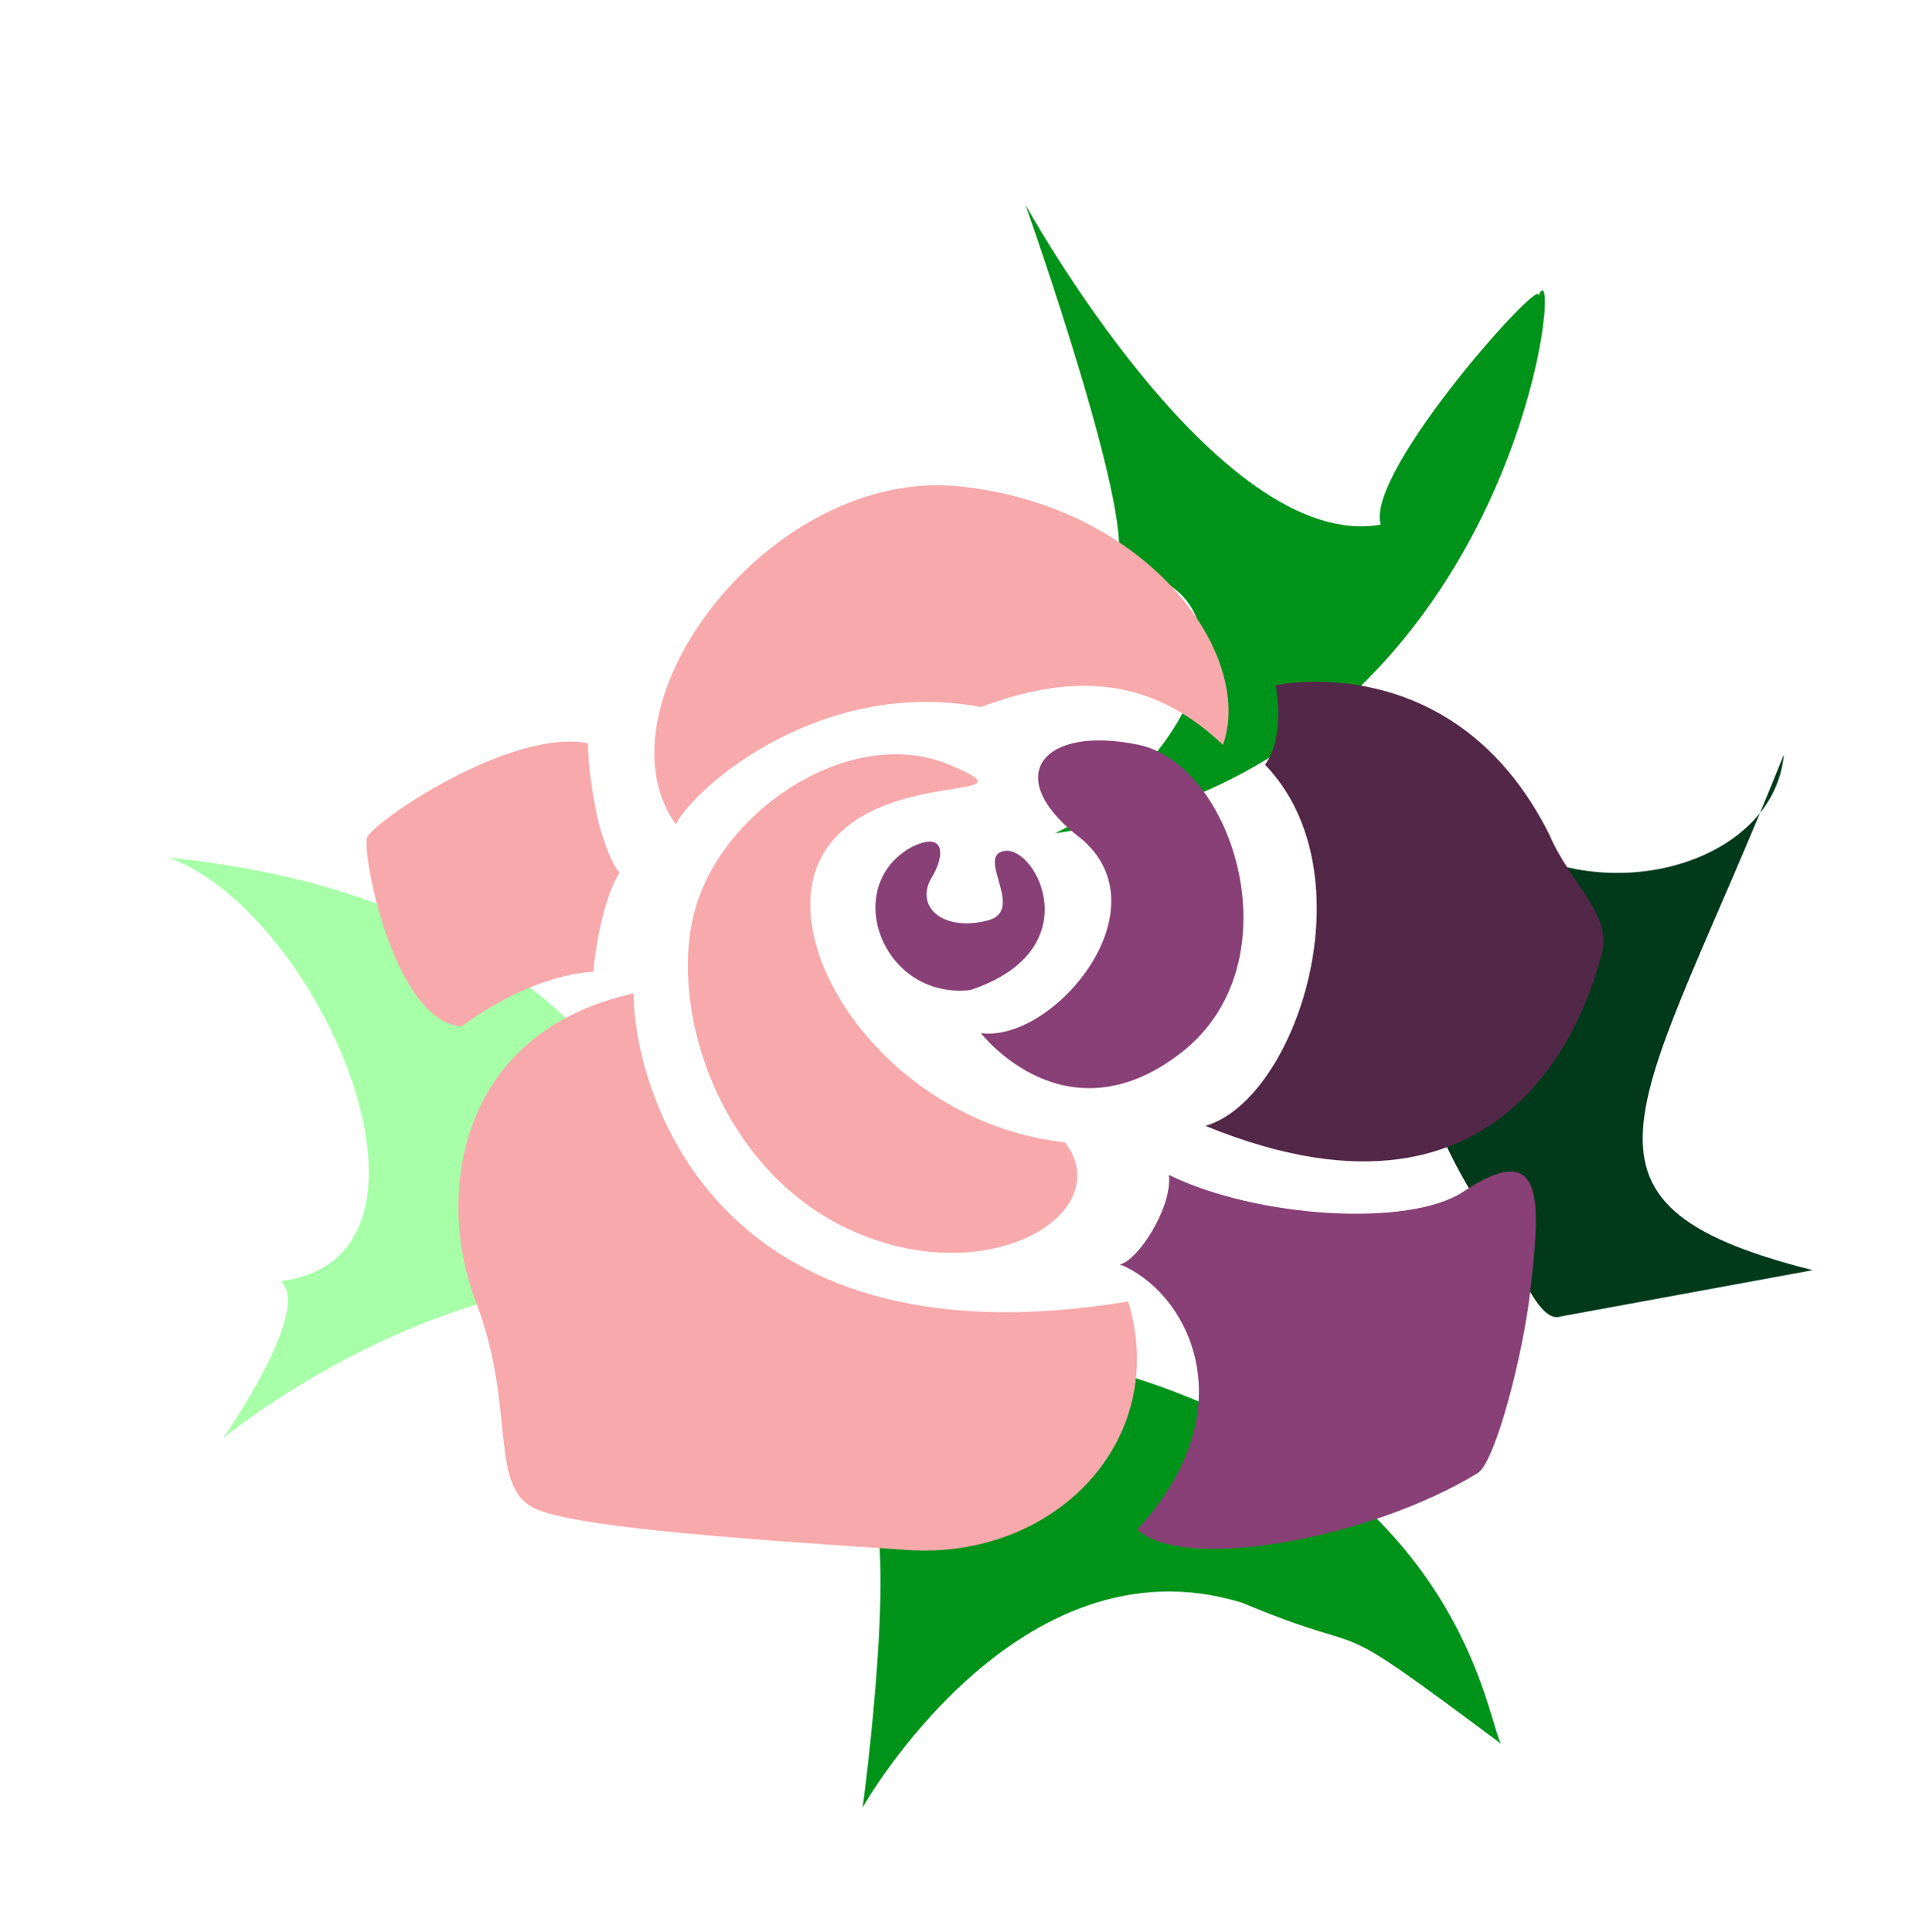 <svg width="302" height="303" viewBox="0 0 302 303" fill="none" xmlns="http://www.w3.org/2000/svg">
<path d="M216.5 82.266C190.892 86.789 160.774 32.071 160.774 32.071C160.774 32.071 179.255 84.187 174.786 88.854C200.18 92.241 185.966 121.073 165.393 130.676C239.227 120.284 245.659 35.181 241.137 46.585C243.081 41.682 213.925 73.89 216.5 82.266Z" fill="#00931A"/>
<path d="M148.857 119.92C134.004 113.687 114.203 126.153 109.255 141.743C104.302 157.329 112.555 183.829 134.008 193.178C155.461 202.531 175.263 190.062 167.01 179.149C138.956 176.032 120.807 147.976 129.056 133.946C137.308 119.917 163.71 126.153 148.857 119.917V119.92Z" fill="#F8A9AB"/>
<path d="M185.16 165.122C203.313 151.093 193.412 119.92 178.559 116.804C163.707 113.687 157.106 121.48 168.659 130.833C183.512 141.743 165.359 163.566 153.806 162.006C153.806 162.006 167.007 179.152 185.16 165.122Z" fill="#884076"/>
<path d="M154.909 144.34C147.736 146.186 143.378 142.097 146.107 137.586C148.308 133.95 148.103 130.182 142.806 132.91C131.803 139.143 138.407 156.809 152.161 155.249C170.86 149.016 162.612 132.91 157.659 133.426C152.711 133.943 160.96 142.779 154.909 144.336V144.34Z" fill="#884076"/>
<path d="M115.943 215.436C113.701 210.794 112.008 143.016 26.5 134.5C50.315 143.274 73.415 197.189 44 200.903C49.169 205.271 35 225.5 35 225.5C35 225.5 65.65 200.298 99.171 200.903C105.438 197.407 118.185 220.078 115.943 215.436Z" fill="#A7FFA8"/>
<path d="M284.239 199.181C241.954 188.519 257.386 174.22 279.718 118.305C277.711 140.24 235.173 146.327 223.466 116.805C220.627 121.156 215.572 117.035 215.572 117.035C215.572 117.035 212.863 160.439 232.467 189.729C237.597 196.472 240.888 207.861 244.795 206.43L284.239 199.181Z" fill="#003A1A"/>
<path d="M235.349 273.438C232.485 268.493 226.956 210.303 125.958 208.409C154.406 216.03 169.685 226.227 135.265 232.938C141.56 237.322 135.265 283.438 135.265 283.438C135.265 283.438 159.458 240.438 194.787 251.344C217.458 260.84 205.958 251.488 235.349 273.438Z" fill="#00931A"/>
<path d="M242.919 130.833C228.066 101.217 200.016 107.454 200.016 107.454C200.016 107.454 201.668 115.247 198.364 119.924C214.865 137.07 203.317 172.399 189.013 176.556C238.52 196.818 249.52 155.773 251.168 149.536C252.82 143.303 246.216 138.626 242.915 130.833H242.919Z" fill="#532748"/>
<path d="M229.498 186.846C221.029 192.513 197.045 191.003 183.291 184.246C183.84 189.439 178.339 197.756 175.592 198.276C186.046 202.436 195.946 220.619 178.343 239.841C185.496 246.594 214.645 241.401 231.699 231.008C234.472 229.317 238.849 212.305 239.952 202.436C241.413 189.365 242.702 178.013 229.498 186.85V186.846Z" fill="#884076"/>
<path d="M153.809 110.878C170.311 104.645 181.863 107.45 191.764 116.804C196.716 102.774 180.211 79.394 150.509 76.278C120.807 73.162 92.754 110.571 105.955 129.273C109.255 123.037 129.056 106.202 153.809 110.878Z" fill="#F8A9AB"/>
<path d="M93.027 152.391C93.027 152.391 93.853 142.259 97.153 136.805C95.501 135.244 93.853 129.011 93.853 129.011C93.853 129.011 92.201 121.997 92.201 116.542C79.826 114.203 58.373 129.011 57.547 131.35C56.721 133.688 61.673 160.184 72.399 160.966C83.952 152.394 93.027 152.394 93.027 152.394V152.391Z" fill="#F8A9AB"/>
<path d="M99.354 155.773C71.3 162.006 68.4 187.982 74.601 204.091C81.201 221.238 76.253 233.707 84.501 236.824C92.313 239.778 119.155 241.5 142.257 243.057C165.358 244.617 183.511 225.911 176.911 204.091C110.903 215.001 99.354 169.802 99.354 155.773Z" fill="#F8A9AB"/>
</svg>
